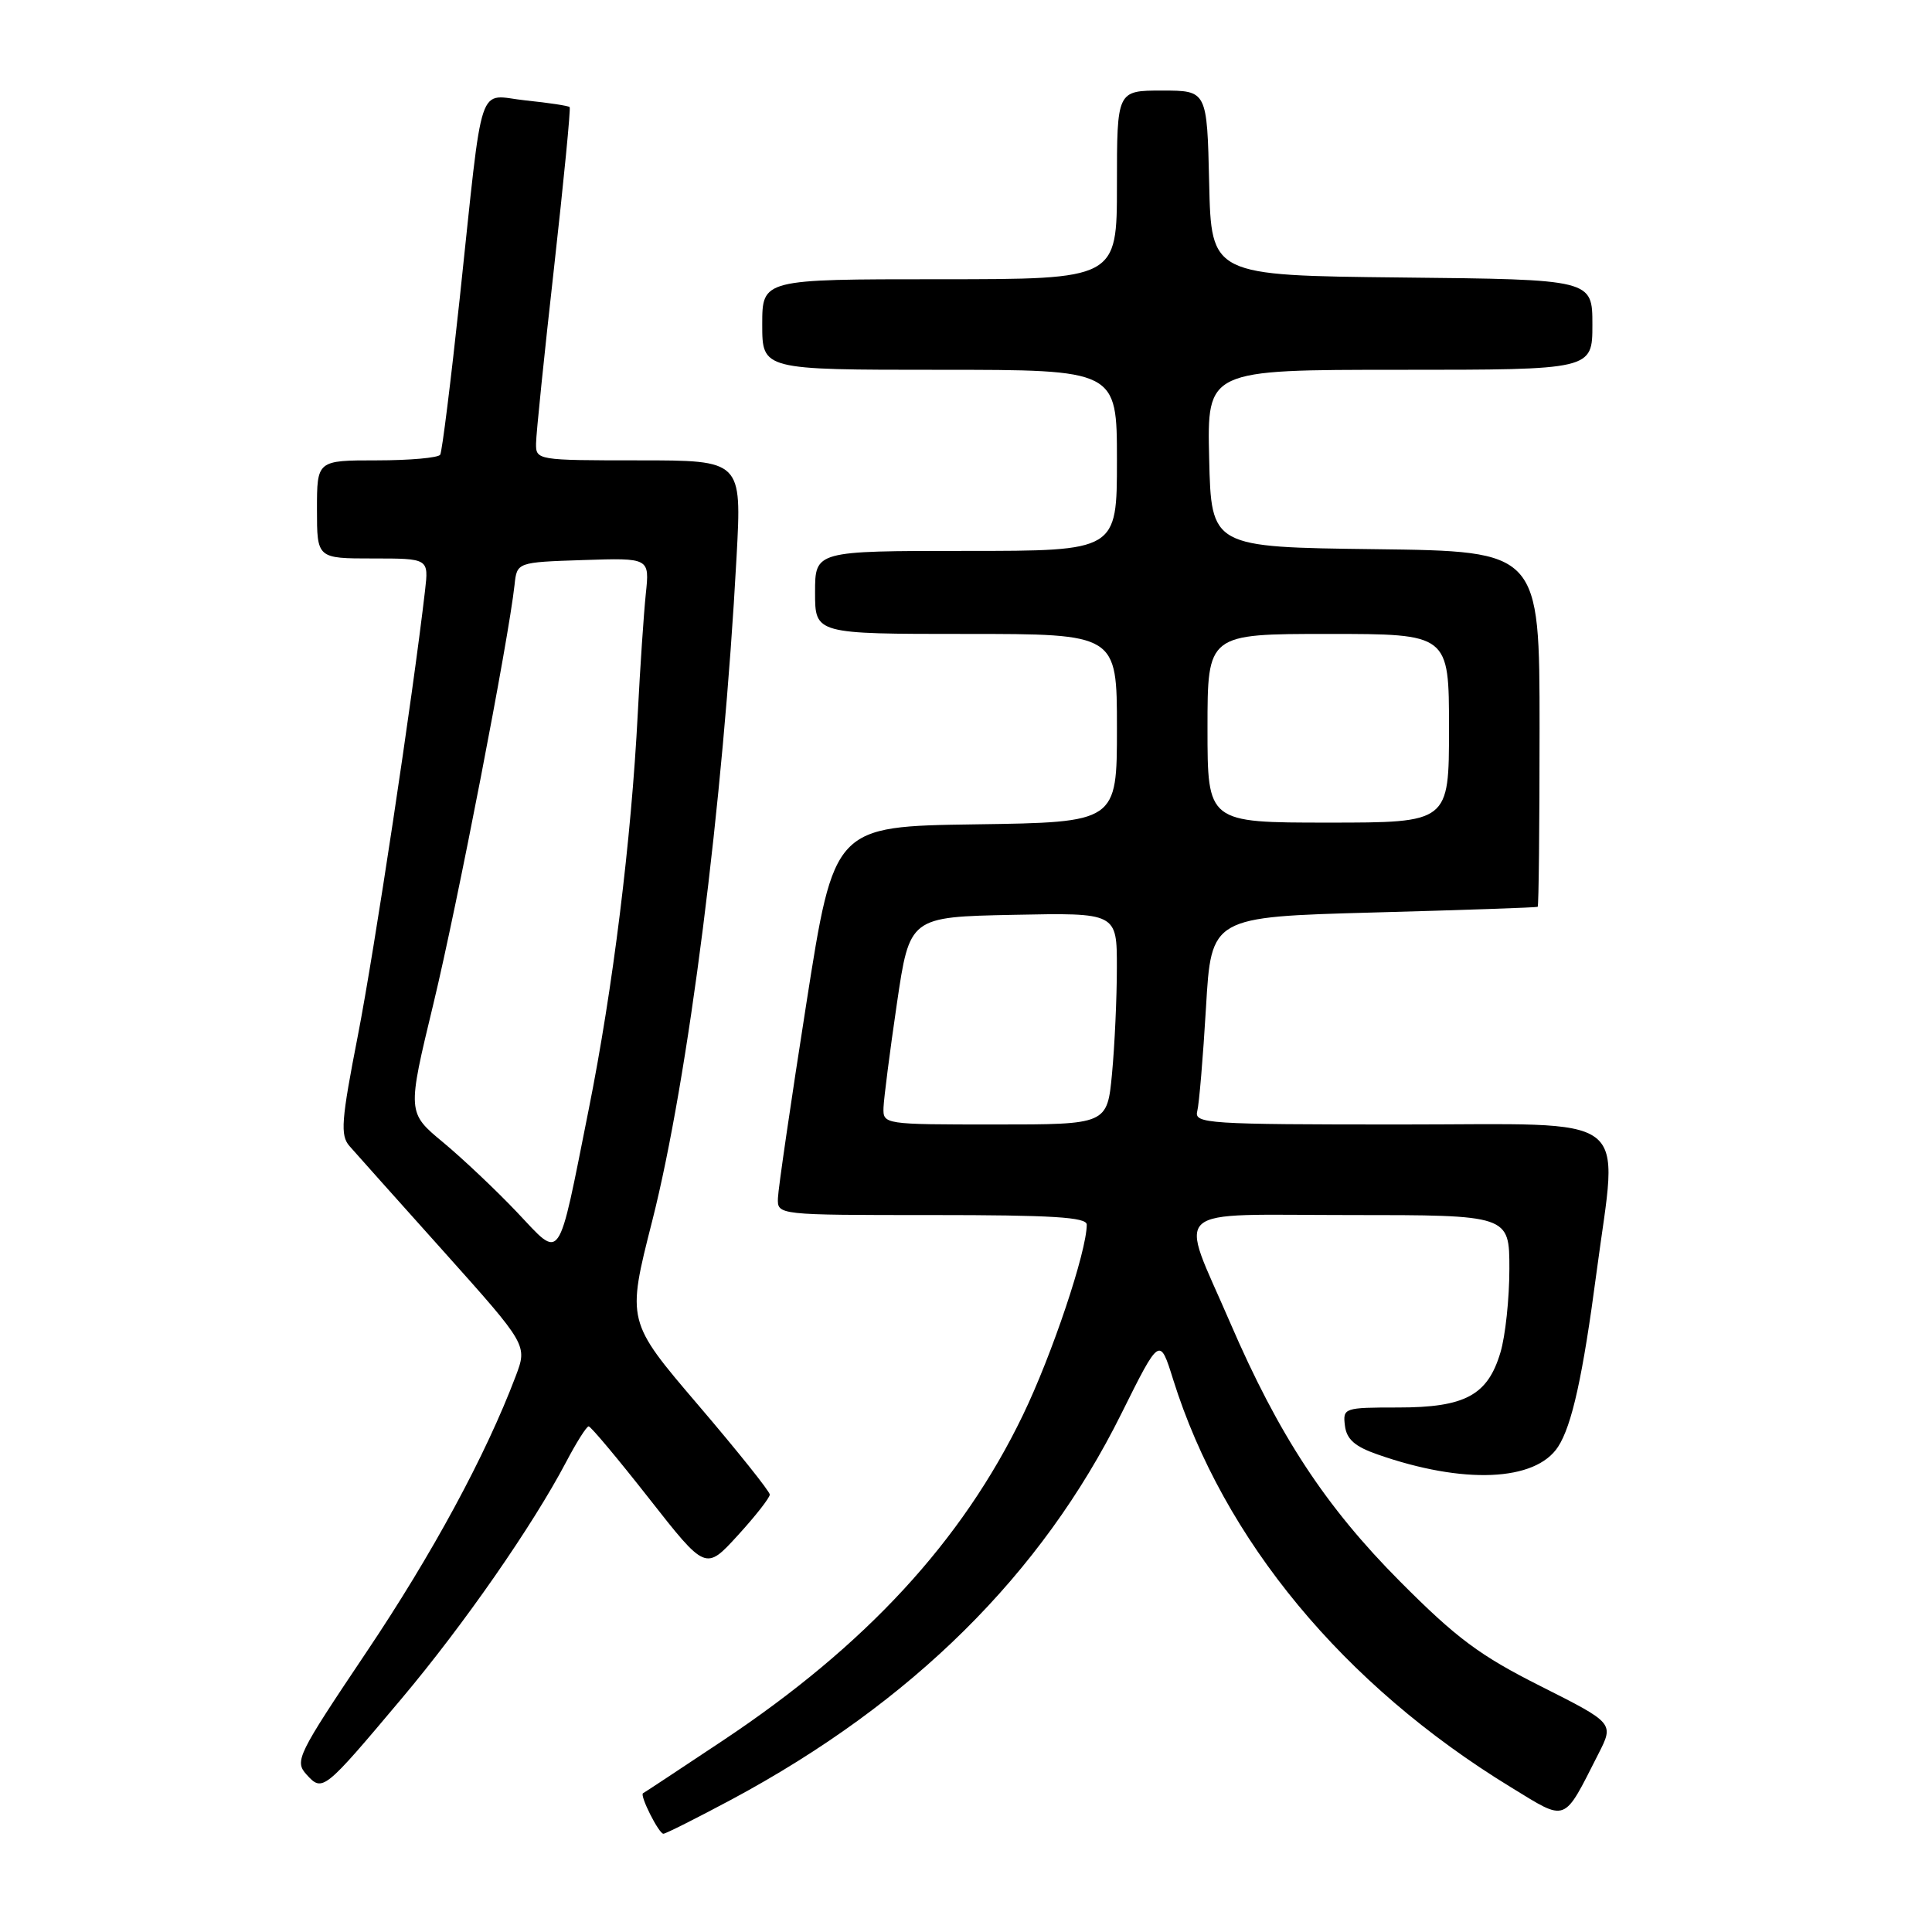 <?xml version="1.0" encoding="UTF-8" standalone="no"?>
<!DOCTYPE svg PUBLIC "-//W3C//DTD SVG 1.1//EN" "http://www.w3.org/Graphics/SVG/1.1/DTD/svg11.dtd" >
<svg xmlns="http://www.w3.org/2000/svg" xmlns:xlink="http://www.w3.org/1999/xlink" version="1.1" viewBox="0 0 256 256">
 <g >
 <path fill="currentColor"
d=" M 97.00 238.41 C 120.86 225.59 138.00 208.63 148.58 187.33 C 153.67 177.10 153.67 177.10 155.45 182.80 C 162.12 204.06 178.03 223.26 200.17 236.80 C 207.73 241.42 207.08 241.67 211.79 232.41 C 213.87 228.33 213.87 228.33 204.19 223.45 C 196.09 219.38 193.02 217.10 185.50 209.54 C 175.65 199.64 169.43 190.17 162.98 175.21 C 156.19 159.45 154.46 161.00 178.89 161.00 C 200.00 161.00 200.00 161.00 200.00 168.13 C 200.00 172.06 199.47 177.05 198.81 179.23 C 197.12 184.89 194.12 186.50 185.25 186.50 C 178.09 186.50 177.92 186.56 178.21 188.91 C 178.43 190.70 179.51 191.67 182.50 192.71 C 193.89 196.71 203.45 196.31 206.45 191.71 C 208.29 188.88 209.74 182.32 211.55 168.59 C 214.39 147.06 216.97 149.00 185.59 149.00 C 159.99 149.00 158.22 148.89 158.64 147.25 C 158.89 146.29 159.41 140.10 159.80 133.50 C 160.50 121.50 160.50 121.50 182.00 120.91 C 193.82 120.59 203.61 120.25 203.75 120.16 C 203.89 120.07 204.00 109.43 204.00 96.52 C 204.00 73.04 204.00 73.04 182.25 72.77 C 160.50 72.50 160.50 72.50 160.22 60.75 C 159.94 49.00 159.94 49.00 185.47 49.00 C 211.00 49.00 211.00 49.00 211.00 43.02 C 211.00 37.03 211.00 37.03 185.75 36.77 C 160.50 36.50 160.50 36.50 160.22 24.25 C 159.94 12.00 159.94 12.00 153.97 12.00 C 148.00 12.00 148.00 12.00 148.00 24.50 C 148.00 37.00 148.00 37.00 124.50 37.00 C 101.00 37.00 101.00 37.00 101.00 43.00 C 101.00 49.00 101.00 49.00 124.50 49.00 C 148.00 49.00 148.00 49.00 148.00 61.00 C 148.00 73.00 148.00 73.00 128.00 73.00 C 108.00 73.00 108.00 73.00 108.00 78.50 C 108.00 84.00 108.00 84.00 128.00 84.00 C 148.00 84.00 148.00 84.00 148.00 96.48 C 148.00 108.96 148.00 108.96 129.26 109.23 C 110.52 109.50 110.52 109.50 106.84 133.00 C 104.81 145.93 103.12 157.51 103.08 158.75 C 103.00 161.00 103.00 161.00 123.50 161.00 C 139.41 161.00 144.00 161.28 144.00 162.27 C 144.00 165.81 139.40 179.54 135.52 187.55 C 127.48 204.20 114.71 218.04 95.77 230.64 C 90.12 234.40 85.37 237.54 85.21 237.61 C 84.71 237.84 87.30 243.00 87.91 242.98 C 88.23 242.97 92.32 240.91 97.00 238.41 Z  M 53.25 225.03 C 61.46 215.27 70.56 202.18 75.00 193.75 C 76.37 191.14 77.72 189.00 78.00 189.00 C 78.28 189.00 81.88 193.30 86.00 198.55 C 93.50 208.11 93.50 208.11 97.75 203.46 C 100.09 200.90 102.00 198.46 102.00 198.04 C 102.00 197.62 97.73 192.28 92.52 186.18 C 83.04 175.08 83.04 175.08 86.42 161.79 C 91.20 142.96 95.83 106.55 97.60 73.75 C 98.29 61.00 98.29 61.00 84.65 61.00 C 71.15 61.00 71.00 60.97 71.03 58.75 C 71.04 57.51 72.11 47.05 73.41 35.50 C 74.70 23.95 75.64 14.36 75.48 14.19 C 75.33 14.02 72.72 13.62 69.68 13.31 C 63.13 12.63 64.10 9.71 60.92 39.50 C 59.74 50.50 58.58 59.84 58.33 60.25 C 58.08 60.66 54.31 61.00 49.94 61.00 C 42.00 61.00 42.00 61.00 42.00 67.50 C 42.00 74.00 42.00 74.00 49.40 74.00 C 56.81 74.00 56.81 74.00 56.32 78.25 C 54.70 92.26 49.60 126.03 47.43 137.16 C 45.21 148.53 45.07 150.43 46.31 151.86 C 47.10 152.76 52.72 159.06 58.82 165.86 C 69.89 178.23 69.89 178.23 68.33 182.36 C 64.36 192.85 57.32 205.87 48.51 218.98 C 39.39 232.57 39.01 233.35 40.61 235.13 C 42.74 237.47 42.88 237.36 53.25 225.03 Z  M 117.07 146.75 C 117.12 145.51 117.91 139.32 118.84 133.00 C 120.53 121.50 120.53 121.50 134.26 121.22 C 148.00 120.94 148.00 120.94 147.99 128.22 C 147.99 132.22 147.70 138.54 147.35 142.25 C 146.71 149.00 146.71 149.00 131.86 149.00 C 117.09 149.00 117.00 148.99 117.07 146.75 Z  M 160.00 96.50 C 160.00 84.00 160.00 84.00 176.00 84.00 C 192.00 84.00 192.00 84.00 192.00 96.50 C 192.00 109.00 192.00 109.00 176.00 109.00 C 160.00 109.00 160.00 109.00 160.00 96.50 Z  M 68.50 160.62 C 65.75 157.72 61.35 153.56 58.73 151.38 C 53.95 147.42 53.95 147.42 57.44 132.96 C 60.62 119.77 67.39 84.77 68.18 77.50 C 68.50 74.50 68.50 74.50 77.29 74.21 C 86.08 73.92 86.08 73.92 85.57 78.71 C 85.30 81.34 84.82 88.45 84.51 94.50 C 83.65 111.31 81.22 130.96 78.00 147.04 C 73.84 167.86 74.48 166.93 68.50 160.62 Z "/>
</g>
</svg>